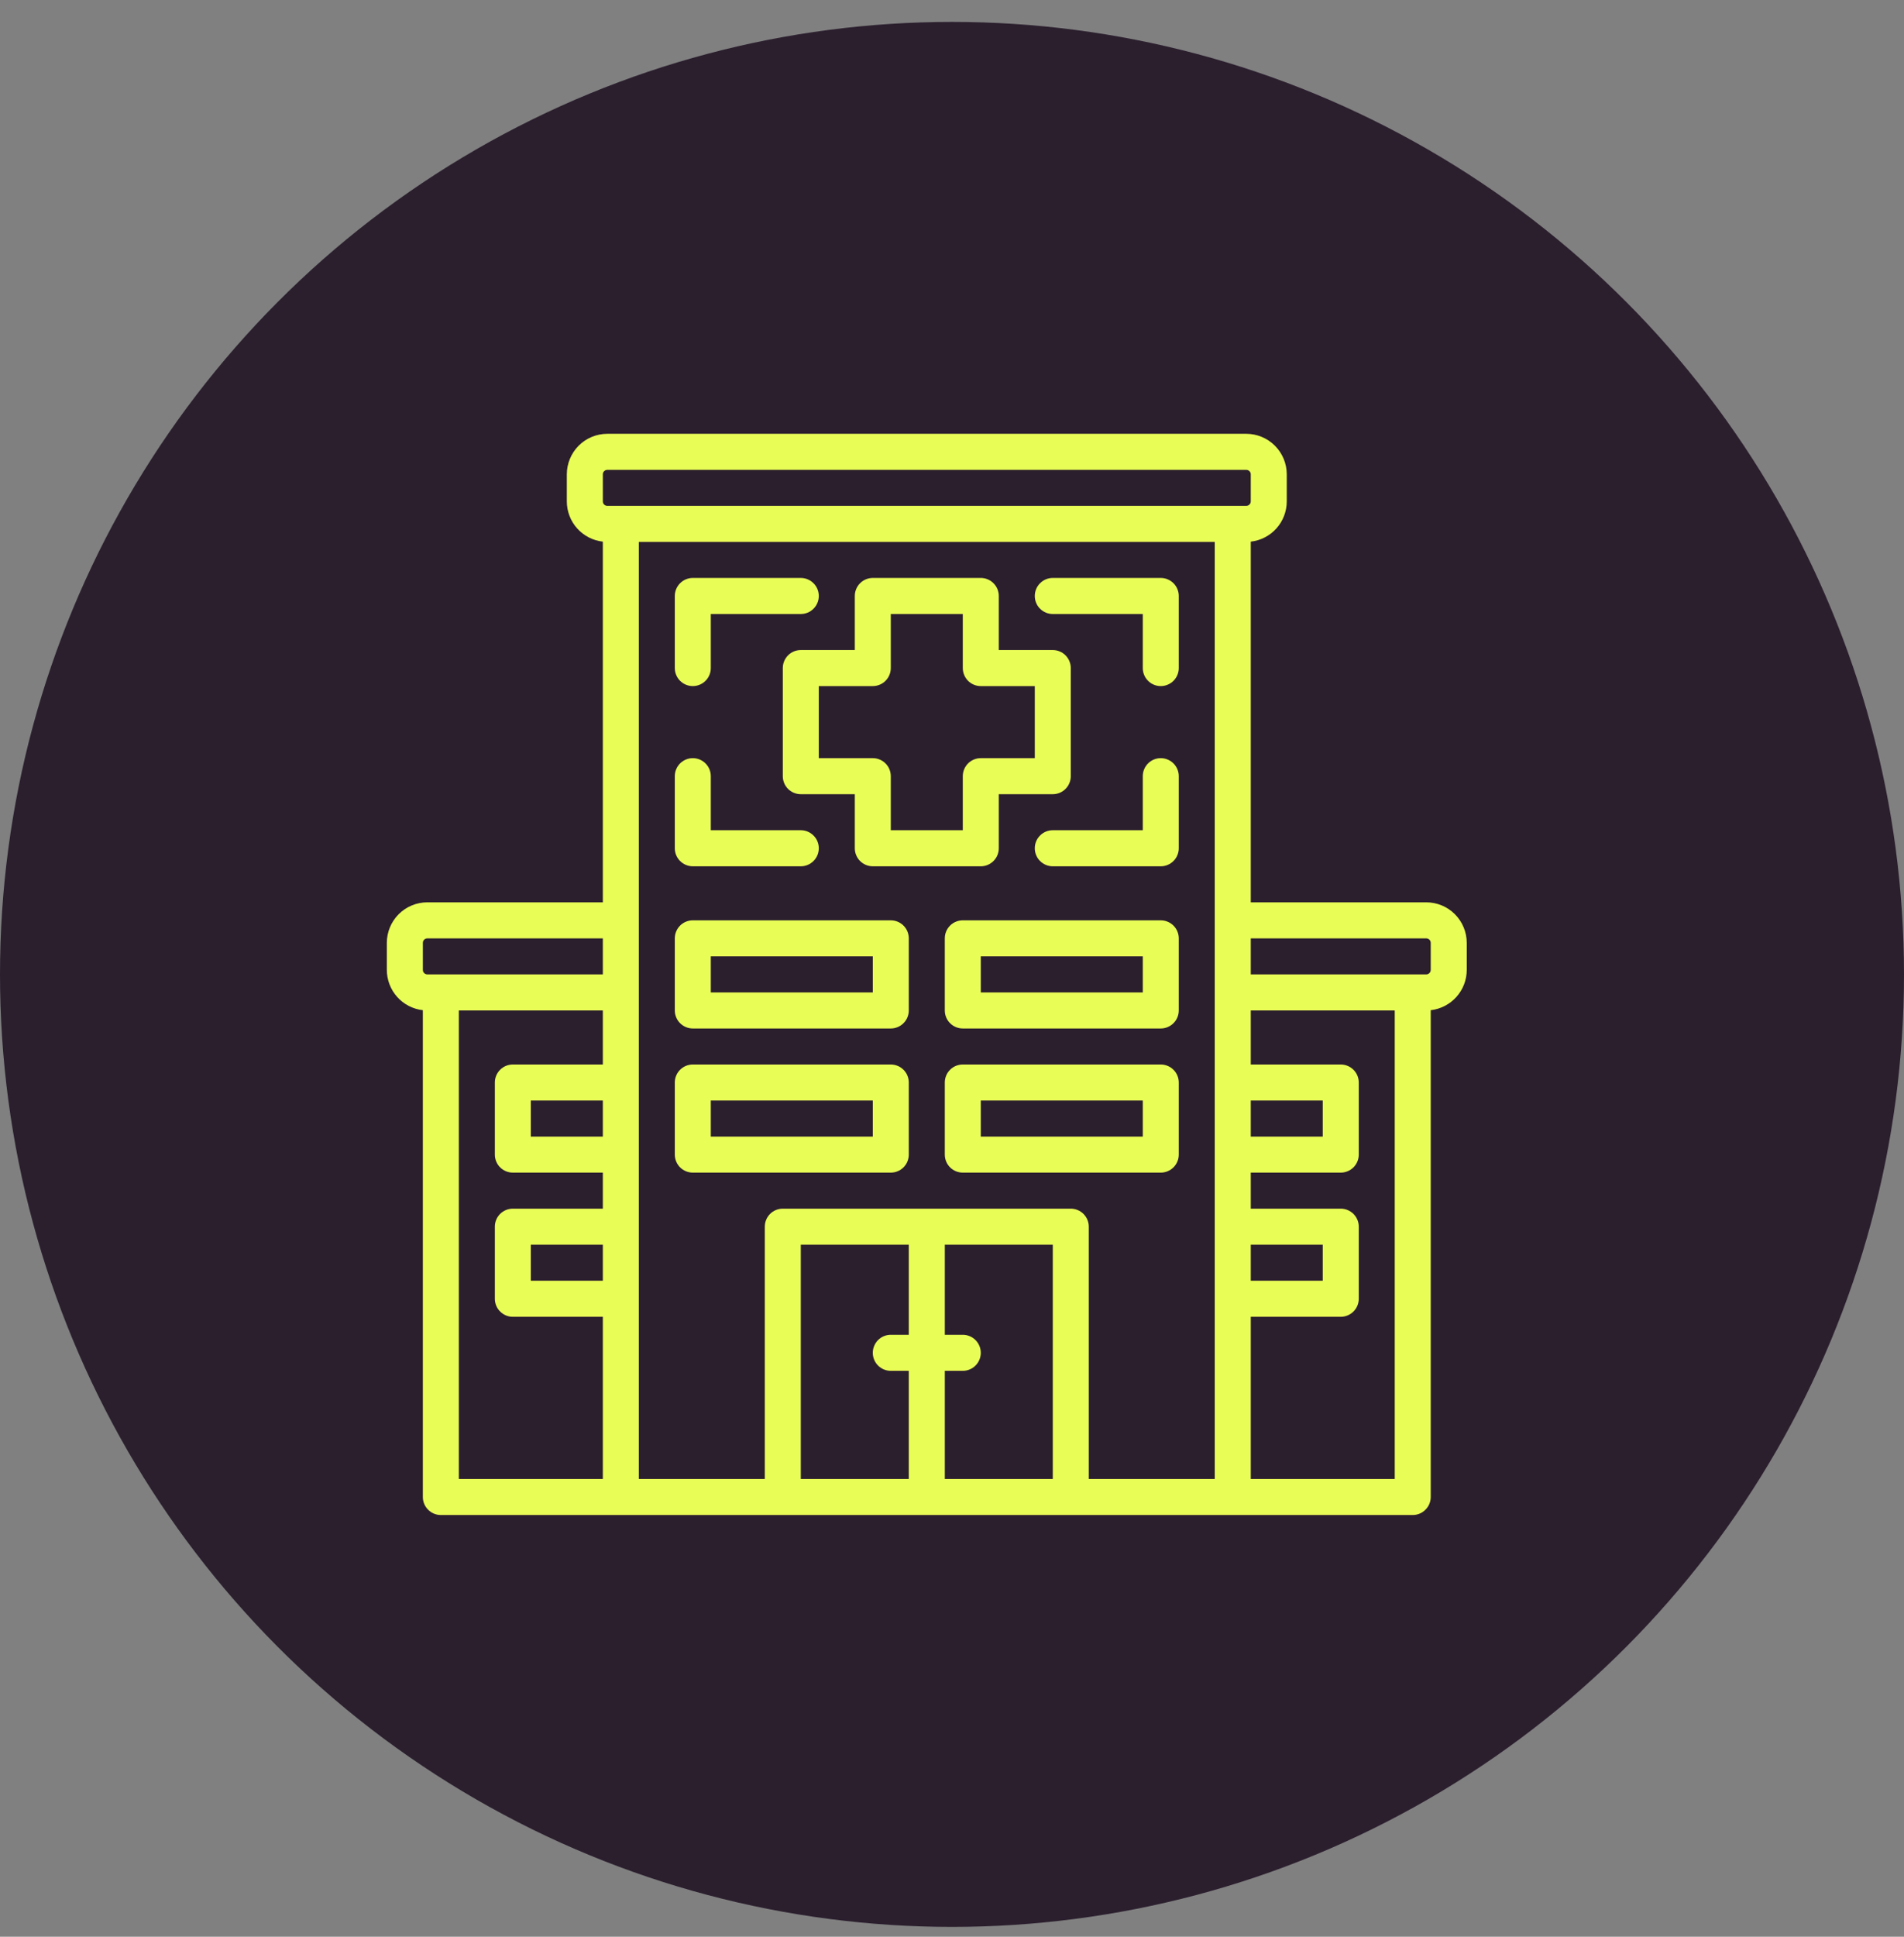 <svg width="60" height="61" viewBox="0 0 60 61" fill="none" xmlns="http://www.w3.org/2000/svg">
<rect x="0" y="0" width="60" height="61" fill="#808080" stroke="none"/>
<circle cx="30" cy="30.69" r="30" fill="#2B1F2E"/>
<path d="M24.668 21.041V24.447C24.668 24.597 24.728 24.742 24.834 24.848C24.941 24.954 25.085 25.014 25.235 25.014H26.937V26.717C26.937 26.867 26.997 27.012 27.103 27.118C27.209 27.225 27.354 27.285 27.504 27.285H30.907C31.058 27.285 31.202 27.225 31.308 27.118C31.415 27.012 31.474 26.867 31.474 26.717V25.014H33.176C33.326 25.014 33.471 24.954 33.577 24.848C33.683 24.742 33.743 24.597 33.743 24.447V21.041C33.743 20.891 33.683 20.747 33.577 20.64C33.471 20.534 33.326 20.474 33.176 20.474H31.474V18.771C31.474 18.621 31.415 18.476 31.308 18.37C31.202 18.263 31.058 18.203 30.907 18.203H27.504C27.354 18.203 27.209 18.263 27.103 18.37C26.997 18.476 26.937 18.621 26.937 18.771V20.474H25.235C25.085 20.474 24.941 20.534 24.834 20.64C24.728 20.747 24.668 20.891 24.668 21.041ZM25.802 21.609H27.504C27.654 21.609 27.799 21.549 27.905 21.443C28.012 21.336 28.071 21.192 28.071 21.041V19.339H30.34V21.041C30.34 21.192 30.4 21.336 30.506 21.443C30.612 21.549 30.757 21.609 30.907 21.609H32.609V23.879H30.907C30.757 23.879 30.612 23.939 30.506 24.045C30.4 24.152 30.34 24.296 30.34 24.447V26.149H28.071V24.447C28.071 24.296 28.012 24.152 27.905 24.045C27.799 23.939 27.654 23.879 27.504 23.879H25.802V21.609Z" fill="#E9FD57"/>
<path d="M21.832 32.393H28.071C28.222 32.393 28.366 32.333 28.472 32.226C28.579 32.12 28.638 31.976 28.638 31.825V29.555C28.638 29.404 28.579 29.26 28.472 29.153C28.366 29.047 28.222 28.987 28.071 28.987H21.832C21.682 28.987 21.538 29.047 21.431 29.153C21.325 29.26 21.265 29.404 21.265 29.555V31.825C21.265 31.976 21.325 32.12 21.431 32.226C21.538 32.333 21.682 32.393 21.832 32.393ZM22.399 30.122H27.504V31.257H22.399V30.122Z" fill="#E9FD57"/>
<path d="M36.579 28.987H30.34C30.189 28.987 30.045 29.047 29.939 29.153C29.832 29.26 29.773 29.404 29.773 29.555V31.825C29.773 31.976 29.832 32.12 29.939 32.226C30.045 32.333 30.189 32.393 30.34 32.393H36.579C36.729 32.393 36.873 32.333 36.98 32.226C37.086 32.12 37.146 31.976 37.146 31.825V29.555C37.146 29.404 37.086 29.26 36.98 29.153C36.873 29.047 36.729 28.987 36.579 28.987ZM36.012 31.257H30.907V30.122H36.012V31.257Z" fill="#E9FD57"/>
<path d="M28.071 36.933C28.222 36.933 28.366 36.873 28.472 36.767C28.579 36.66 28.638 36.516 28.638 36.365V34.095C28.638 33.945 28.579 33.8 28.472 33.694C28.366 33.587 28.222 33.528 28.071 33.528H21.832C21.682 33.528 21.538 33.587 21.431 33.694C21.325 33.8 21.265 33.945 21.265 34.095V36.365C21.265 36.516 21.325 36.66 21.431 36.767C21.538 36.873 21.682 36.933 21.832 36.933H28.071ZM22.399 34.663H27.504V35.798H22.399V34.663Z" fill="#E9FD57"/>
<path d="M36.579 33.528H30.34C30.189 33.528 30.045 33.587 29.939 33.694C29.832 33.8 29.773 33.945 29.773 34.095V36.365C29.773 36.516 29.832 36.66 29.939 36.767C30.045 36.873 30.189 36.933 30.34 36.933H36.579C36.729 36.933 36.873 36.873 36.98 36.767C37.086 36.66 37.146 36.516 37.146 36.365V34.095C37.146 33.945 37.086 33.8 36.98 33.694C36.873 33.587 36.729 33.528 36.579 33.528ZM36.012 35.798H30.907V34.663H36.012V35.798Z" fill="#E9FD57"/>
<path d="M21.832 21.609C21.983 21.609 22.127 21.549 22.233 21.443C22.34 21.336 22.399 21.192 22.399 21.041V19.339H25.235C25.386 19.339 25.53 19.279 25.636 19.172C25.743 19.066 25.802 18.922 25.802 18.771C25.802 18.621 25.743 18.476 25.636 18.37C25.53 18.263 25.386 18.203 25.235 18.203H21.832C21.682 18.203 21.538 18.263 21.431 18.37C21.325 18.476 21.265 18.621 21.265 18.771V21.041C21.265 21.192 21.325 21.336 21.431 21.443C21.538 21.549 21.682 21.609 21.832 21.609Z" fill="#E9FD57"/>
<path d="M21.832 27.285H25.235C25.386 27.285 25.53 27.225 25.636 27.118C25.743 27.012 25.802 26.867 25.802 26.717C25.802 26.566 25.743 26.422 25.636 26.316C25.53 26.209 25.386 26.149 25.235 26.149H22.399V24.447C22.399 24.296 22.34 24.152 22.233 24.045C22.127 23.939 21.983 23.879 21.832 23.879C21.682 23.879 21.538 23.939 21.431 24.045C21.325 24.152 21.265 24.296 21.265 24.447V26.717C21.265 26.867 21.325 27.012 21.431 27.118C21.538 27.225 21.682 27.285 21.832 27.285Z" fill="#E9FD57"/>
<path d="M33.176 19.339H36.012V21.041C36.012 21.192 36.071 21.336 36.178 21.443C36.284 21.549 36.428 21.609 36.579 21.609C36.729 21.609 36.873 21.549 36.98 21.443C37.086 21.336 37.146 21.192 37.146 21.041V18.771C37.146 18.621 37.086 18.476 36.98 18.37C36.873 18.263 36.729 18.203 36.579 18.203H33.176C33.025 18.203 32.881 18.263 32.775 18.37C32.668 18.476 32.609 18.621 32.609 18.771C32.609 18.922 32.668 19.066 32.775 19.172C32.881 19.279 33.025 19.339 33.176 19.339Z" fill="#E9FD57"/>
<path d="M36.579 23.879C36.428 23.879 36.284 23.939 36.178 24.045C36.071 24.152 36.012 24.296 36.012 24.447V26.149H33.176C33.025 26.149 32.881 26.209 32.775 26.316C32.668 26.422 32.609 26.566 32.609 26.717C32.609 26.867 32.668 27.012 32.775 27.118C32.881 27.225 33.025 27.285 33.176 27.285H36.579C36.729 27.285 36.873 27.225 36.98 27.118C37.086 27.012 37.146 26.867 37.146 26.717V24.447C37.146 24.296 37.086 24.152 36.98 24.045C36.873 23.939 36.729 23.879 36.579 23.879Z" fill="#E9FD57"/>
<path d="M44.945 28.42H39.415V17.06C39.727 17.025 40.015 16.876 40.224 16.642C40.433 16.408 40.549 16.105 40.549 15.791V14.94C40.549 14.601 40.414 14.277 40.175 14.037C39.936 13.798 39.611 13.663 39.273 13.663H19.138C18.8 13.663 18.475 13.798 18.236 14.037C17.997 14.277 17.862 14.601 17.862 14.94V15.791C17.862 16.105 17.978 16.408 18.187 16.642C18.397 16.876 18.685 17.025 18.997 17.06V28.42H13.467C13.128 28.42 12.803 28.554 12.564 28.794C12.325 29.033 12.19 29.358 12.19 29.697V30.548C12.191 30.862 12.306 31.165 12.516 31.399C12.725 31.633 13.013 31.782 13.325 31.817V47.149C13.325 47.3 13.384 47.444 13.491 47.55C13.597 47.657 13.742 47.717 13.892 47.717H44.519C44.67 47.717 44.814 47.657 44.92 47.55C45.027 47.444 45.086 47.3 45.086 47.149V31.817C45.398 31.782 45.686 31.633 45.895 31.399C46.105 31.165 46.221 30.862 46.221 30.548V29.697C46.221 29.358 46.086 29.033 45.847 28.794C45.608 28.554 45.283 28.42 44.945 28.42ZM39.415 34.663H41.683V35.798H39.415V34.663ZM39.415 39.203H41.683V40.338H39.415V39.203ZM18.997 14.94C18.997 14.902 19.011 14.866 19.038 14.84C19.065 14.813 19.101 14.798 19.138 14.798H39.273C39.31 14.798 39.346 14.813 39.373 14.84C39.4 14.866 39.415 14.902 39.415 14.94V15.791C39.415 15.829 39.4 15.865 39.373 15.892C39.346 15.918 39.31 15.933 39.273 15.933H19.138C19.101 15.933 19.065 15.918 19.038 15.892C19.011 15.865 18.997 15.829 18.997 15.791V14.94ZM18.997 40.338H16.728V39.203H18.997V40.338ZM18.997 35.798H16.728V34.663H18.997V35.798ZM13.325 29.697C13.325 29.659 13.34 29.623 13.366 29.596C13.393 29.57 13.429 29.555 13.467 29.555H18.997V30.69H13.467C13.429 30.69 13.393 30.675 13.366 30.648C13.34 30.622 13.325 30.586 13.325 30.548V29.697ZM14.459 31.825H18.997V33.528H16.161C16.01 33.528 15.866 33.587 15.76 33.694C15.653 33.8 15.594 33.945 15.594 34.095V36.365C15.594 36.516 15.653 36.66 15.76 36.767C15.866 36.873 16.01 36.933 16.161 36.933H18.997V38.068H16.161C16.01 38.068 15.866 38.128 15.76 38.234C15.653 38.341 15.594 38.485 15.594 38.636V40.906C15.594 41.056 15.653 41.201 15.76 41.307C15.866 41.414 16.01 41.474 16.161 41.474H18.997V46.582H14.459V31.825ZM20.131 17.068H38.28V46.582H34.31V38.636C34.31 38.485 34.25 38.341 34.144 38.234C34.038 38.128 33.893 38.068 33.743 38.068H24.668C24.518 38.068 24.373 38.128 24.267 38.234C24.161 38.341 24.101 38.485 24.101 38.636V46.582H20.131V17.068ZM25.235 46.582V39.203H28.638V42.041H28.071C27.921 42.041 27.776 42.101 27.67 42.207C27.564 42.314 27.504 42.458 27.504 42.609C27.504 42.759 27.564 42.904 27.67 43.01C27.776 43.116 27.921 43.176 28.071 43.176H28.638V46.582H25.235ZM29.773 46.582V43.176H30.34C30.49 43.176 30.635 43.116 30.741 43.01C30.847 42.904 30.907 42.759 30.907 42.609C30.907 42.458 30.847 42.314 30.741 42.207C30.635 42.101 30.49 42.041 30.34 42.041H29.773V39.203H33.176V46.582H29.773ZM43.952 46.582H39.415V41.474H42.251C42.401 41.474 42.545 41.414 42.652 41.307C42.758 41.201 42.818 41.056 42.818 40.906V38.636C42.818 38.485 42.758 38.341 42.652 38.234C42.545 38.128 42.401 38.068 42.251 38.068H39.415V36.933H42.251C42.401 36.933 42.545 36.873 42.652 36.767C42.758 36.66 42.818 36.516 42.818 36.365V34.095C42.818 33.945 42.758 33.8 42.652 33.694C42.545 33.587 42.401 33.528 42.251 33.528H39.415V31.825H43.952V46.582ZM45.086 30.548C45.086 30.586 45.071 30.622 45.045 30.648C45.018 30.675 44.982 30.69 44.945 30.69H39.415V29.555H44.945C44.982 29.555 45.018 29.57 45.045 29.596C45.071 29.623 45.086 29.659 45.086 29.697V30.548Z" fill="#E9FD57"/>
</svg>
